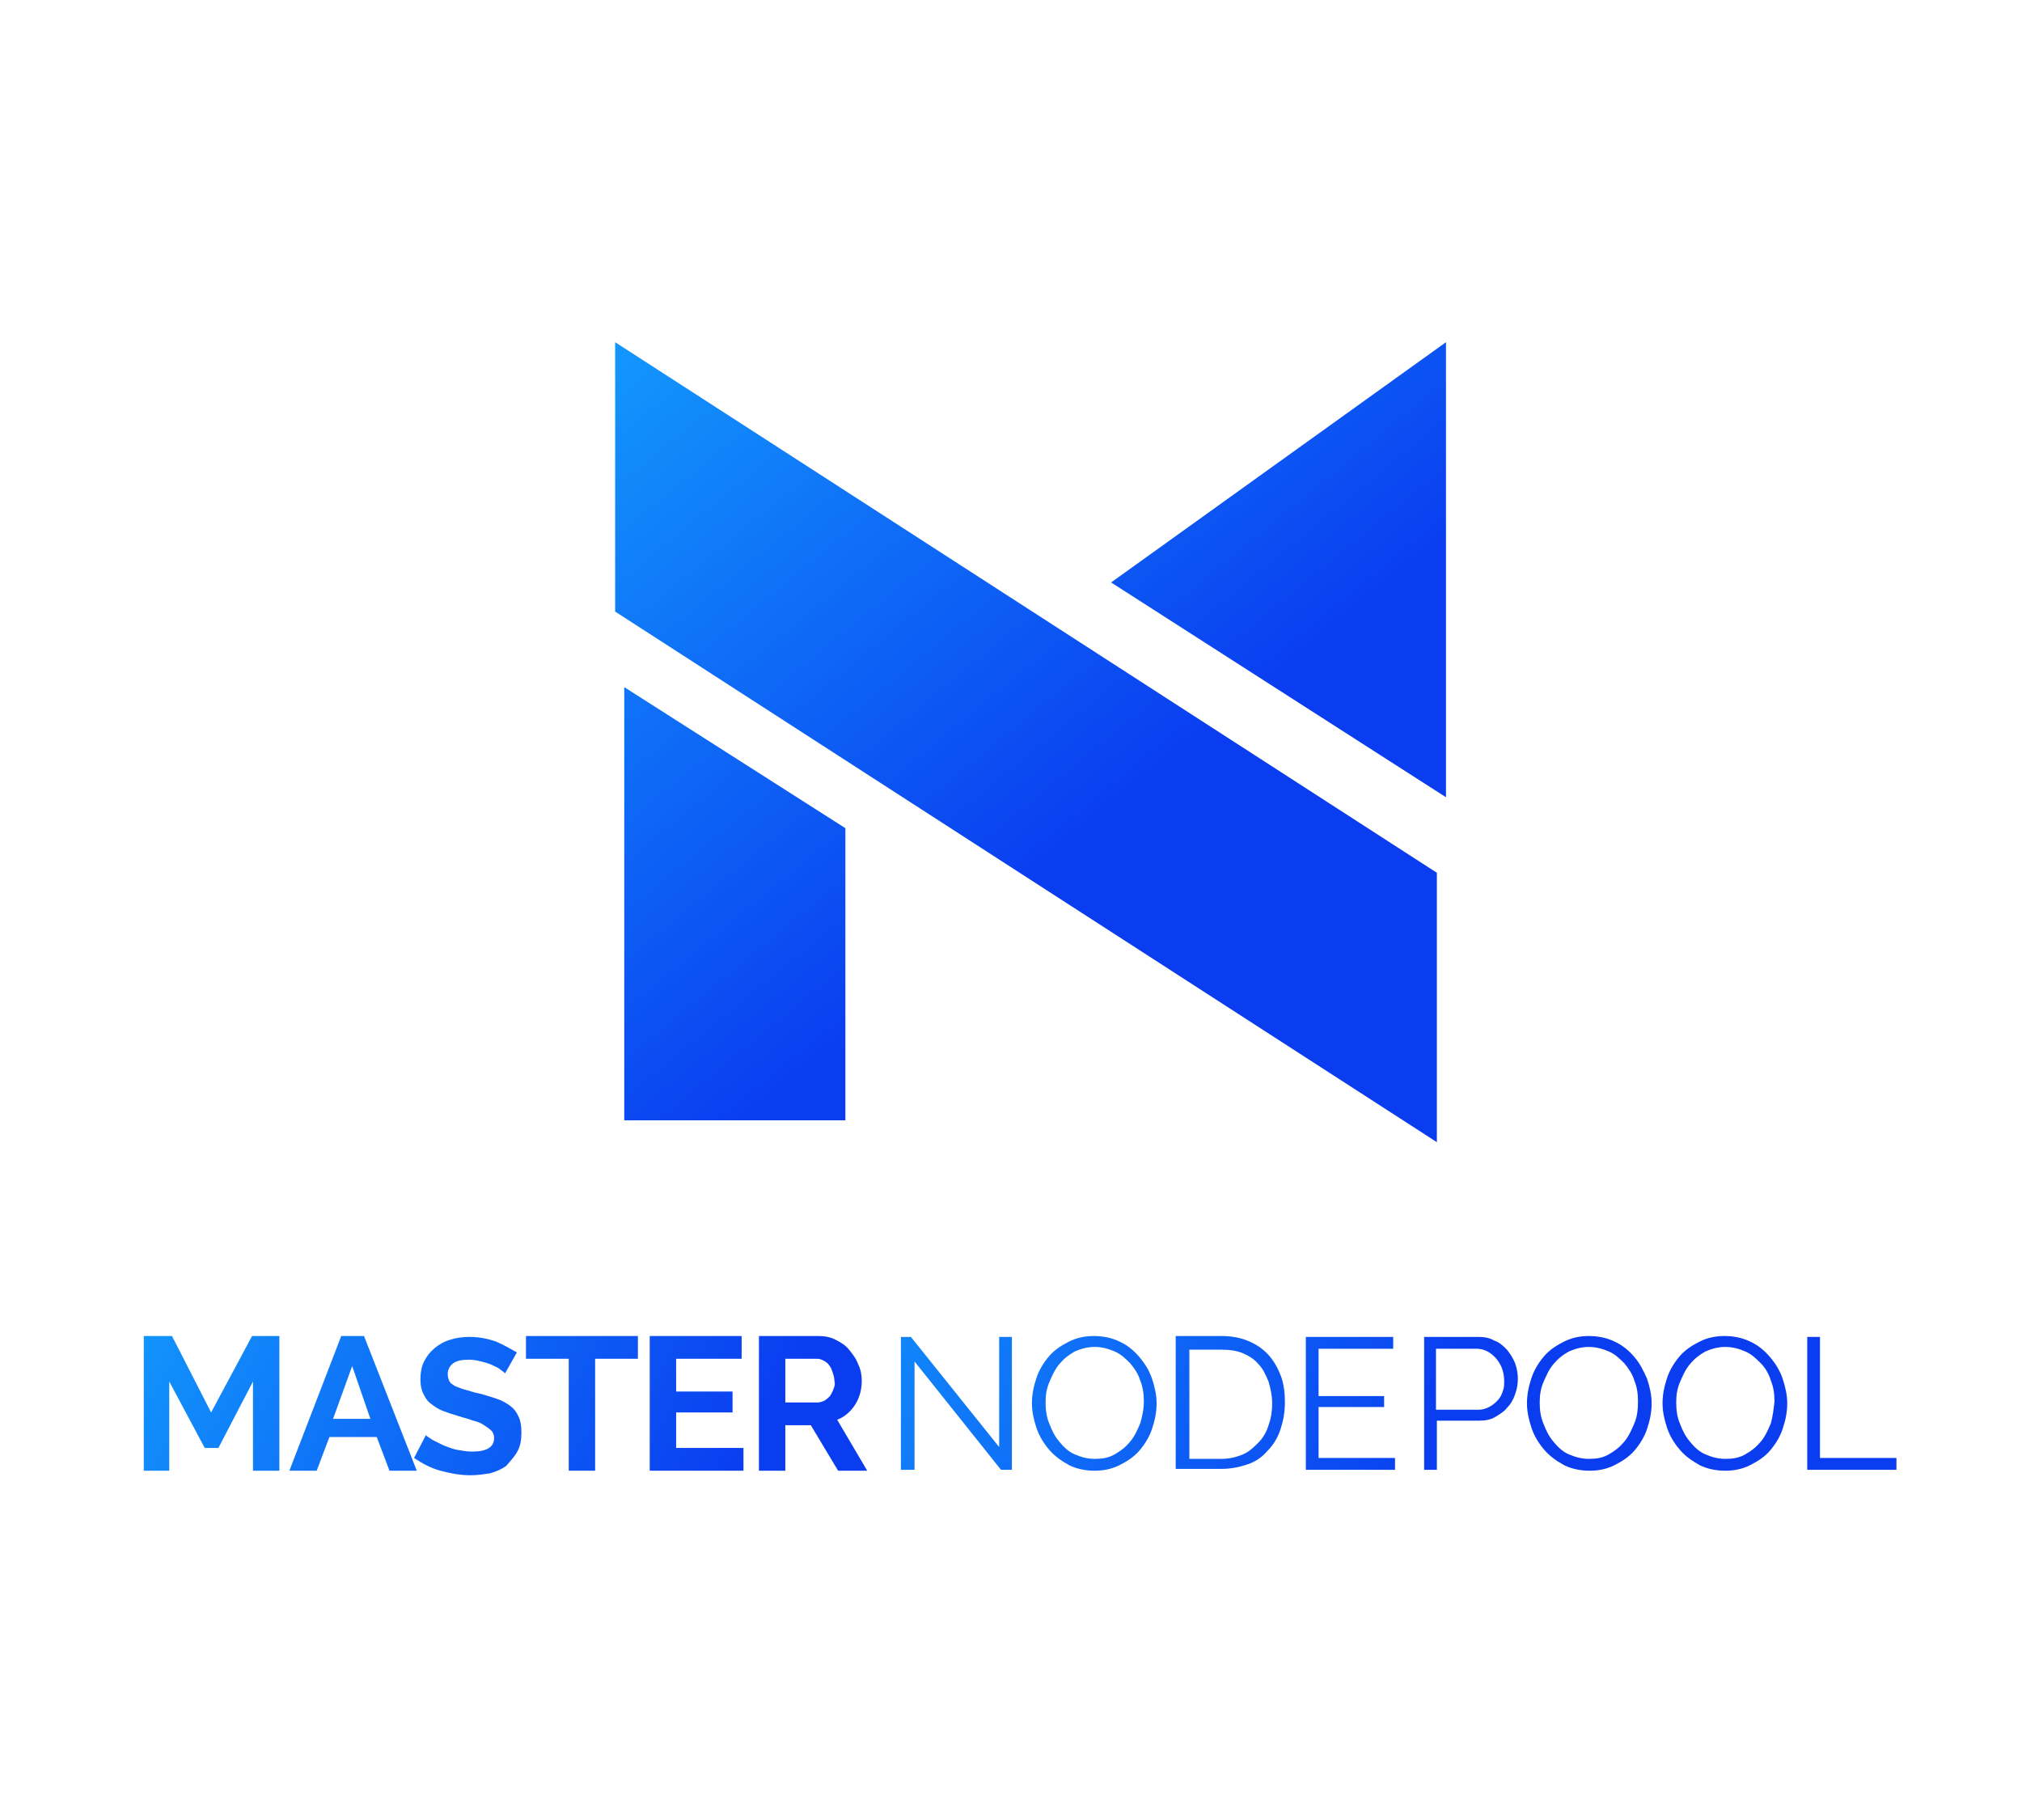 <?xml version="1.0" encoding="utf-8"?>
<!-- Generator: Adobe Illustrator 23.0.3, SVG Export Plug-In . SVG Version: 6.00 Build 0)  -->
<svg version="1.1" id="Layer_1" xmlns="http://www.w3.org/2000/svg" xmlns:xlink="http://www.w3.org/1999/xlink" x="0px" y="0px"
	 viewBox="0 0 222.2 200" style="enable-background:new 0 0 222.2 200;" xml:space="preserve">
<style type="text/css">
	.st0{fill:url(#SVGID_1_);}
	.st1{fill:url(#SVGID_2_);}
	.st2{fill:url(#SVGID_3_);}
	.st3{fill:url(#SVGID_4_);}
	.st4{fill:url(#SVGID_5_);}
	.st5{fill:url(#SVGID_6_);}
	.st6{fill:url(#SVGID_7_);}
	.st7{fill:url(#SVGID_8_);}
	.st8{fill:url(#SVGID_9_);}
	.st9{fill:url(#SVGID_10_);}
	.st10{fill:url(#SVGID_11_);}
	.st11{fill:url(#SVGID_12_);}
	.st12{fill:url(#SVGID_13_);}
	.st13{fill:url(#SVGID_14_);}
	.st14{fill:url(#SVGID_15_);}
	.st15{fill:url(#SVGID_16_);}
	.st16{fill:url(#SVGID_17_);}
</style>
<linearGradient id="SVGID_1_" gradientUnits="userSpaceOnUse" x1="32.289" y1="151.837" x2="90.253" y2="81.27" gradientTransform="matrix(1 0 0 -1 0 199.89)">
	<stop  offset="0" style="stop-color:#14AAFF"/>
	<stop  offset="1" style="stop-color:#0A3CF0"/>
</linearGradient>
<polygon class="st0" points="68.6,75.5 68.6,123.1 92.9,123.1 92.9,91 92.9,91 "/>
<linearGradient id="SVGID_2_" gradientUnits="userSpaceOnUse" x1="63.298" y1="178.544" x2="121.239" y2="108.005" gradientTransform="matrix(1 0 0 -1 0 199.89)">
	<stop  offset="0" style="stop-color:#14AAFF"/>
	<stop  offset="1" style="stop-color:#0A3CF0"/>
</linearGradient>
<polygon class="st1" points="67.6,37.6 67.6,67.2 157.9,125.5 157.9,95.9 "/>
<linearGradient id="SVGID_3_" gradientUnits="userSpaceOnUse" x1="96.255" y1="202.954" x2="153.119" y2="133.727" gradientTransform="matrix(1 0 0 -1 0 199.89)">
	<stop  offset="0" style="stop-color:#14AAFF"/>
	<stop  offset="1" style="stop-color:#0A3CF0"/>
</linearGradient>
<polygon class="st2" points="158.9,37.6 122.1,64 158.9,87.6 "/>
<g>
	
		<linearGradient id="SVGID_4_" gradientUnits="userSpaceOnUse" x1="-0.488" y1="59.066" x2="71.318" y2="18.594" gradientTransform="matrix(1 0 0 -1 0 199.89)">
		<stop  offset="0" style="stop-color:#14AAFF"/>
		<stop  offset="1" style="stop-color:#0A3CF0"/>
	</linearGradient>
	<polygon class="st3" points="30.7,161.6 30.7,146.8 27.7,146.8 23.2,155.2 18.9,146.8 15.8,146.8 15.8,161.6 18.6,161.6 
		18.6,151.8 22.5,159.1 24,159.1 27.8,151.8 27.8,161.6 	"/>
	
		<linearGradient id="SVGID_5_" gradientUnits="userSpaceOnUse" x1="2.562" y1="64.477" x2="74.368" y2="24.005" gradientTransform="matrix(1 0 0 -1 0 199.89)">
		<stop  offset="0" style="stop-color:#14AAFF"/>
		<stop  offset="1" style="stop-color:#0A3CF0"/>
	</linearGradient>
	<path class="st4" d="M40,146.8h-2.5l-5.7,14.8h3l1.4-3.7h5.2l1.4,3.7h3L40,146.8z M36.6,155.9l2.1-5.8l2,5.8H36.6z"/>
	
		<linearGradient id="SVGID_6_" gradientUnits="userSpaceOnUse" x1="6.142" y1="70.83" x2="77.948" y2="30.358" gradientTransform="matrix(1 0 0 -1 0 199.89)">
		<stop  offset="0" style="stop-color:#14AAFF"/>
		<stop  offset="1" style="stop-color:#0A3CF0"/>
	</linearGradient>
	<path class="st5" d="M56.9,159.4c0.3-0.6,0.4-1.2,0.4-2c0-0.7-0.1-1.3-0.3-1.7c-0.2-0.5-0.5-0.9-0.9-1.2s-0.9-0.6-1.5-0.8
		s-1.2-0.4-2-0.6c-0.6-0.1-1-0.3-1.5-0.4c-0.4-0.1-0.8-0.3-1.1-0.4c-0.3-0.2-0.5-0.3-0.6-0.5s-0.2-0.5-0.2-0.8
		c0-0.5,0.2-0.9,0.6-1.2c0.4-0.3,1-0.4,1.8-0.4c0.4,0,0.9,0.1,1.3,0.2c0.4,0.1,0.8,0.2,1.2,0.4s0.7,0.3,0.9,0.5
		c0.3,0.2,0.4,0.3,0.5,0.4l1.3-2.3c-0.7-0.4-1.4-0.8-2.3-1.2c-0.9-0.3-1.8-0.5-2.9-0.5c-0.8,0-1.5,0.1-2.1,0.3
		c-0.7,0.2-1.2,0.5-1.7,0.9s-0.9,0.9-1.2,1.5s-0.4,1.3-0.4,2c0,0.6,0.1,1.1,0.3,1.5s0.4,0.8,0.8,1.1s0.8,0.6,1.3,0.8
		s1.1,0.4,1.8,0.6c0.6,0.2,1.1,0.3,1.6,0.5c0.5,0.1,0.9,0.3,1.2,0.5s0.6,0.4,0.8,0.6c0.2,0.2,0.3,0.5,0.3,0.8c0,1-0.8,1.5-2.4,1.5
		c-0.6,0-1.1-0.1-1.7-0.2c-0.5-0.1-1-0.3-1.5-0.5c-0.4-0.2-0.8-0.4-1.2-0.6c-0.3-0.2-0.6-0.4-0.7-0.5l-1.3,2.5
		c0.9,0.6,1.8,1.1,2.9,1.4c1.1,0.3,2.2,0.5,3.3,0.5c0.7,0,1.4-0.1,2.1-0.2c0.7-0.2,1.2-0.4,1.8-0.8C56.2,160.4,56.6,160,56.9,159.4z
		"/>
	
		<linearGradient id="SVGID_7_" gradientUnits="userSpaceOnUse" x1="9.891" y1="77.481" x2="81.697" y2="37.008" gradientTransform="matrix(1 0 0 -1 0 199.89)">
		<stop  offset="0" style="stop-color:#14AAFF"/>
		<stop  offset="1" style="stop-color:#0A3CF0"/>
	</linearGradient>
	<polygon class="st6" points="57.8,149.3 62.5,149.3 62.5,161.6 65.4,161.6 65.4,149.3 70.1,149.3 70.1,146.8 57.8,146.8 	"/>
	
		<linearGradient id="SVGID_8_" gradientUnits="userSpaceOnUse" x1="12.338" y1="81.823" x2="84.144" y2="41.35" gradientTransform="matrix(1 0 0 -1 0 199.89)">
		<stop  offset="0" style="stop-color:#14AAFF"/>
		<stop  offset="1" style="stop-color:#0A3CF0"/>
	</linearGradient>
	<polygon class="st7" points="74.3,155.2 80.5,155.2 80.5,152.9 74.3,152.9 74.3,149.3 81.5,149.3 81.5,146.8 71.4,146.8 
		71.4,161.6 81.7,161.6 81.7,159.1 74.3,159.1 	"/>
	
		<linearGradient id="SVGID_9_" gradientUnits="userSpaceOnUse" x1="14.944" y1="86.446" x2="86.75" y2="45.974" gradientTransform="matrix(1 0 0 -1 0 199.89)">
		<stop  offset="0" style="stop-color:#14AAFF"/>
		<stop  offset="1" style="stop-color:#0A3CF0"/>
	</linearGradient>
	<path class="st8" d="M94,154.3c0.5-0.8,0.7-1.7,0.7-2.6c0-0.6-0.1-1.2-0.4-1.8c-0.2-0.6-0.6-1.1-1-1.6s-0.9-0.8-1.5-1.1
		s-1.2-0.4-1.9-0.4h-6.5v14.8h2.9v-5h2.8l3,5h3.2L92,156C92.8,155.7,93.5,155.1,94,154.3z M91.6,152.6c-0.1,0.3-0.2,0.5-0.4,0.8
		c-0.2,0.2-0.4,0.4-0.6,0.5s-0.5,0.2-0.7,0.2h-3.6v-4.8h3.5c0.3,0,0.5,0.1,0.7,0.2c0.2,0.1,0.5,0.3,0.6,0.5c0.2,0.2,0.3,0.5,0.4,0.8
		s0.2,0.6,0.2,1C91.8,152,91.7,152.4,91.6,152.6z"/>
	
		<linearGradient id="SVGID_10_" gradientUnits="userSpaceOnUse" x1="70.086" y1="65.449" x2="150.506" y2="20.121" gradientTransform="matrix(1 0 0 -1 0 199.89)">
		<stop  offset="0" style="stop-color:#14AAFF"/>
		<stop  offset="1" style="stop-color:#0A3CF0"/>
	</linearGradient>
	<polygon class="st9" points="109.8,159 100.1,146.9 99,146.9 99,161.5 100.5,161.5 100.5,149.6 110,161.5 111.2,161.5 111.2,146.9 
		109.8,146.9 	"/>
	
		<linearGradient id="SVGID_11_" gradientUnits="userSpaceOnUse" x1="73.744" y1="71.94" x2="154.165" y2="26.612" gradientTransform="matrix(1 0 0 -1 0 199.89)">
		<stop  offset="0" style="stop-color:#14AAFF"/>
		<stop  offset="1" style="stop-color:#0A3CF0"/>
	</linearGradient>
	<path class="st10" d="M125.2,149.1c-0.6-0.7-1.3-1.3-2.2-1.7c-0.8-0.4-1.8-0.6-2.8-0.6s-1.9,0.2-2.7,0.6c-0.8,0.4-1.6,0.9-2.2,1.6
		c-0.6,0.7-1.1,1.5-1.4,2.4s-0.5,1.8-0.5,2.8c0,0.9,0.2,1.8,0.5,2.7s0.8,1.7,1.4,2.4s1.3,1.2,2.2,1.7c0.8,0.4,1.8,0.6,2.8,0.6
		s1.9-0.2,2.7-0.6c0.8-0.4,1.6-0.9,2.2-1.6c0.6-0.7,1.1-1.5,1.4-2.4s0.5-1.8,0.5-2.8c0-0.9-0.2-1.8-0.5-2.7S125.8,149.8,125.2,149.1
		z M125.3,156.4c-0.3,0.7-0.6,1.4-1.1,2s-1,1-1.7,1.4s-1.4,0.5-2.2,0.5c-0.8,0-1.5-0.2-2.2-0.5s-1.2-0.8-1.7-1.4
		c-0.5-0.6-0.8-1.2-1.1-2c-0.3-0.7-0.4-1.5-0.4-2.3s0.1-1.5,0.4-2.2s0.6-1.4,1.1-2s1-1,1.7-1.4c0.7-0.3,1.4-0.5,2.2-0.5
		c0.8,0,1.5,0.2,2.2,0.5s1.2,0.8,1.7,1.3c0.5,0.6,0.9,1.2,1.1,1.9c0.3,0.7,0.4,1.5,0.4,2.3C125.7,154.9,125.5,155.7,125.3,156.4z"/>
	
		<linearGradient id="SVGID_12_" gradientUnits="userSpaceOnUse" x1="76.796" y1="77.353" x2="157.216" y2="32.026" gradientTransform="matrix(1 0 0 -1 0 199.89)">
		<stop  offset="0" style="stop-color:#14AAFF"/>
		<stop  offset="1" style="stop-color:#0A3CF0"/>
	</linearGradient>
	<path class="st11" d="M139.5,149c-0.6-0.7-1.3-1.2-2.2-1.6c-0.9-0.4-1.9-0.6-3.1-0.6h-5v14.6h5c1.1,0,2-0.2,2.9-0.5
		s1.6-0.8,2.2-1.5c0.6-0.6,1.1-1.4,1.4-2.3c0.3-0.9,0.5-1.9,0.5-3c0-1-0.1-1.9-0.4-2.8C140.5,150.5,140.1,149.7,139.5,149z
		 M139.4,156.6c-0.2,0.7-0.6,1.4-1.1,1.9s-1,1-1.7,1.3s-1.5,0.5-2.4,0.5h-3.5v-12h3.5c0.9,0,1.7,0.1,2.4,0.4
		c0.7,0.3,1.3,0.7,1.7,1.2c0.5,0.5,0.8,1.2,1.1,1.9c0.2,0.7,0.4,1.5,0.4,2.4C139.8,155,139.7,155.8,139.4,156.6z"/>
	
		<linearGradient id="SVGID_13_" gradientUnits="userSpaceOnUse" x1="80.501" y1="83.928" x2="160.921" y2="38.6" gradientTransform="matrix(1 0 0 -1 0 199.89)">
		<stop  offset="0" style="stop-color:#14AAFF"/>
		<stop  offset="1" style="stop-color:#0A3CF0"/>
	</linearGradient>
	<polygon class="st12" points="144.9,154.6 152.1,154.6 152.1,153.4 144.9,153.4 144.9,148.2 153.1,148.2 153.1,146.9 143.5,146.9 
		143.5,161.5 153.3,161.5 153.3,160.2 144.9,160.2 	"/>
	
		<linearGradient id="SVGID_14_" gradientUnits="userSpaceOnUse" x1="78.893" y1="91.43" x2="159.313" y2="46.102" gradientTransform="matrix(1 0 0 -1 0 199.89)">
		<stop  offset="0" style="stop-color:#14AAFF"/>
		<stop  offset="1" style="stop-color:#0A3CF0"/>
	</linearGradient>
	<path class="st13" d="M165.6,148.3c-0.4-0.4-0.8-0.8-1.4-1c-0.5-0.3-1.1-0.4-1.7-0.4h-6v14.6h1.4v-5.4h4.7c0.6,0,1.2-0.1,1.7-0.4
		c0.5-0.3,1-0.6,1.3-1c0.4-0.4,0.7-0.9,0.9-1.5s0.3-1.1,0.3-1.7c0-0.6-0.1-1.1-0.3-1.7C166.3,149.3,166,148.8,165.6,148.3z
		 M165.2,152.7c-0.1,0.3-0.2,0.6-0.4,0.9c-0.5,0.7-1.4,1.3-2.3,1.3c0,0-4.7,0-4.7,0v-6.7c0,0,4.5,0,4.5,0c1.1,0,2.1,0.8,2.6,1.8
		c0.3,0.6,0.4,1.2,0.4,1.8C165.3,152,165.3,152.4,165.2,152.7z"/>
	
		<linearGradient id="SVGID_15_" gradientUnits="userSpaceOnUse" x1="82.421" y1="97.69" x2="162.841" y2="52.363" gradientTransform="matrix(1 0 0 -1 0 199.89)">
		<stop  offset="0" style="stop-color:#14AAFF"/>
		<stop  offset="1" style="stop-color:#0A3CF0"/>
	</linearGradient>
	<path class="st14" d="M179.6,149.1c-0.6-0.7-1.3-1.3-2.2-1.7c-0.8-0.4-1.8-0.6-2.8-0.6s-1.9,0.2-2.7,0.6c-0.8,0.4-1.6,0.9-2.2,1.6
		s-1.1,1.5-1.4,2.4c-0.3,0.9-0.5,1.8-0.5,2.8c0,0.9,0.2,1.8,0.5,2.7s0.8,1.7,1.4,2.4c0.6,0.7,1.3,1.2,2.2,1.7
		c0.8,0.4,1.8,0.6,2.8,0.6s1.9-0.2,2.7-0.6c0.8-0.4,1.6-0.9,2.2-1.6c0.6-0.7,1.1-1.5,1.4-2.4c0.3-0.9,0.5-1.8,0.5-2.8
		c0-0.9-0.2-1.8-0.5-2.7C180.6,150.6,180.2,149.8,179.6,149.1z M179.6,156.4c-0.3,0.7-0.6,1.4-1.1,2s-1,1-1.7,1.4s-1.4,0.5-2.2,0.5
		s-1.5-0.2-2.2-0.5s-1.2-0.8-1.7-1.4c-0.5-0.6-0.8-1.2-1.1-2c-0.3-0.7-0.4-1.5-0.4-2.3s0.1-1.5,0.4-2.2c0.3-0.7,0.6-1.4,1.1-2
		s1-1,1.7-1.4c0.7-0.3,1.4-0.5,2.2-0.5s1.5,0.2,2.2,0.5s1.2,0.8,1.7,1.3c0.5,0.6,0.9,1.2,1.1,1.9c0.3,0.7,0.4,1.5,0.4,2.3
		C180,154.9,179.9,155.7,179.6,156.4z"/>
	
		<linearGradient id="SVGID_16_" gradientUnits="userSpaceOnUse" x1="86.013" y1="104.064" x2="166.434" y2="58.736" gradientTransform="matrix(1 0 0 -1 0 199.89)">
		<stop  offset="0" style="stop-color:#14AAFF"/>
		<stop  offset="1" style="stop-color:#0A3CF0"/>
	</linearGradient>
	<path class="st15" d="M194.5,149.1c-0.6-0.7-1.3-1.3-2.2-1.7c-0.8-0.4-1.8-0.6-2.8-0.6s-1.9,0.2-2.7,0.6c-0.8,0.4-1.6,0.9-2.2,1.6
		c-0.6,0.7-1.1,1.5-1.4,2.4c-0.3,0.9-0.5,1.8-0.5,2.8c0,0.9,0.2,1.8,0.5,2.7s0.8,1.7,1.4,2.4c0.6,0.7,1.3,1.2,2.2,1.7
		c0.8,0.4,1.8,0.6,2.8,0.6s1.9-0.2,2.7-0.6c0.8-0.4,1.6-0.9,2.2-1.6c0.6-0.7,1.1-1.5,1.4-2.4c0.3-0.9,0.5-1.8,0.5-2.8
		c0-0.9-0.2-1.8-0.5-2.7C195.6,150.6,195.1,149.8,194.5,149.1z M194.6,156.4c-0.3,0.7-0.6,1.4-1.1,2s-1,1-1.7,1.4s-1.4,0.5-2.2,0.5
		s-1.5-0.2-2.2-0.5s-1.2-0.8-1.7-1.4c-0.5-0.6-0.8-1.2-1.1-2c-0.3-0.7-0.4-1.5-0.4-2.3s0.1-1.5,0.4-2.2c0.3-0.7,0.6-1.4,1.1-2
		s1-1,1.7-1.4c0.7-0.3,1.4-0.5,2.2-0.5s1.5,0.2,2.2,0.5s1.2,0.8,1.7,1.3s0.9,1.2,1.1,1.9c0.3,0.7,0.4,1.5,0.4,2.3
		C194.9,154.9,194.8,155.7,194.6,156.4z"/>
	
		<linearGradient id="SVGID_17_" gradientUnits="userSpaceOnUse" x1="88.358" y1="108.224" x2="168.778" y2="62.896" gradientTransform="matrix(1 0 0 -1 0 199.89)">
		<stop  offset="0" style="stop-color:#14AAFF"/>
		<stop  offset="1" style="stop-color:#0A3CF0"/>
	</linearGradient>
	<polygon class="st16" points="200,160.2 200,146.9 198.6,146.9 198.6,161.5 208.4,161.5 208.4,160.2 	"/>
</g>
</svg>
